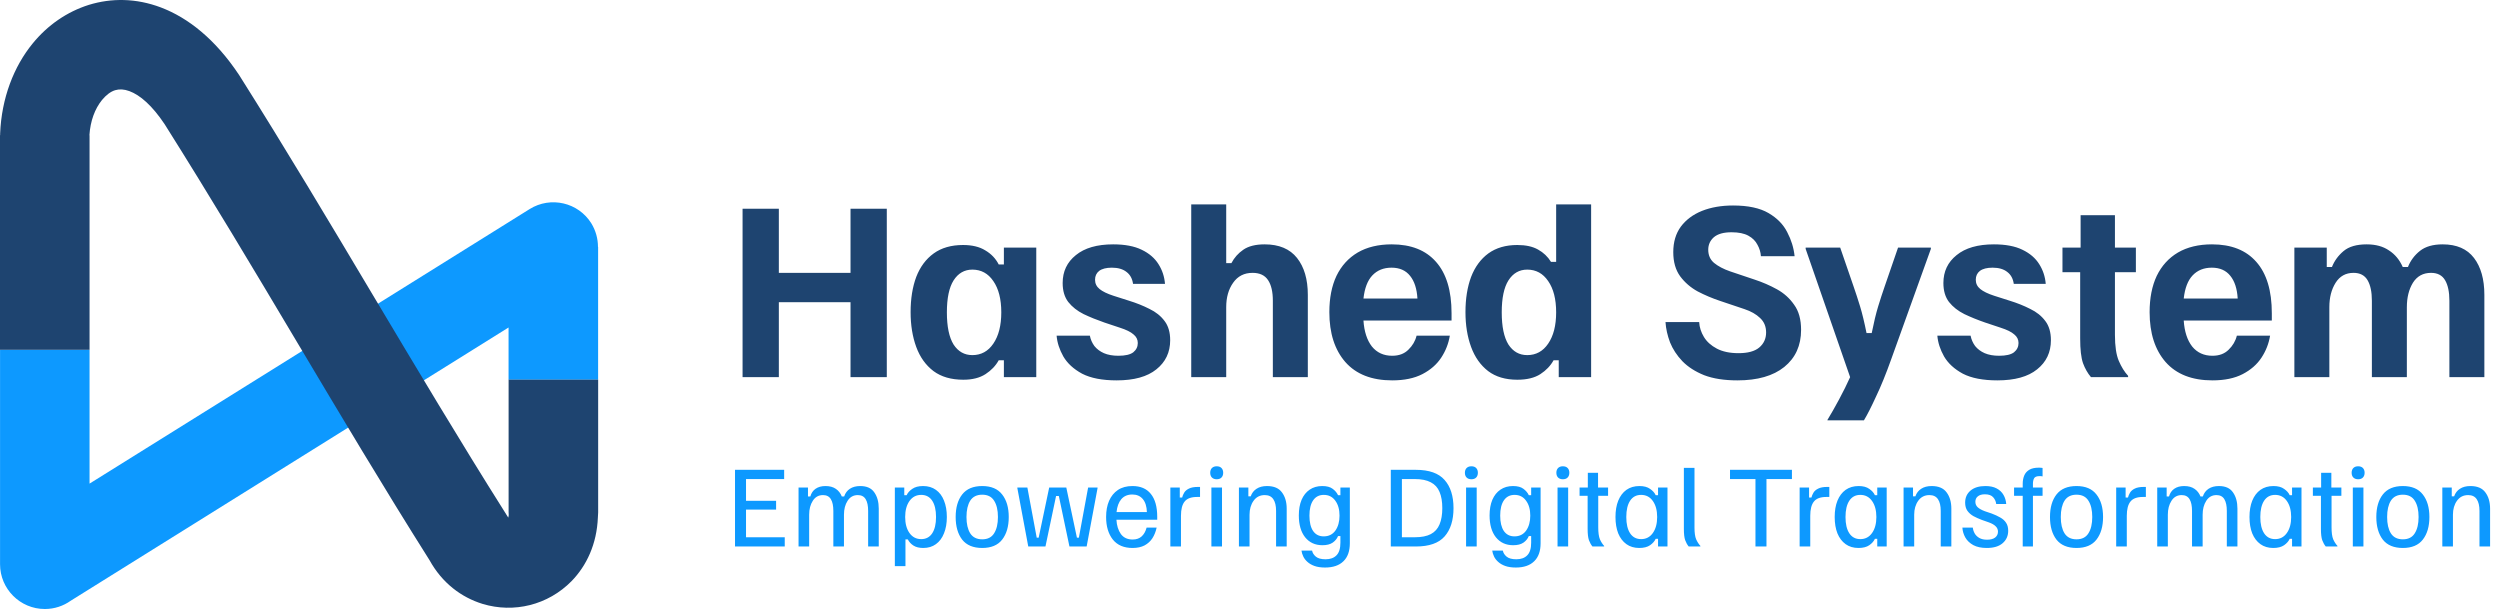 <svg width="763" height="186" viewBox="0 0 763 186" fill="none" xmlns="http://www.w3.org/2000/svg">
<path d="M27.331 106.754V147.599L161.66 63.801C168.065 59.82 176.496 61.776 180.477 68.168C181.841 70.4 182.502 72.893 182.502 75.359H182.544V115.887H155.212V99.949L21.6 183.334C19.341 184.932 16.641 185.869 13.679 185.869C6.144 185.869 0.014 179.739 0.014 172.203V106.754H27.345H27.331Z" fill="#0D99FF"/>
<path d="M182.558 115.889V156.39C182.558 156.858 182.516 157.368 182.475 157.877C182.158 166.033 179.045 172.604 174.471 177.329C170.876 180.993 166.426 183.5 161.701 184.671C157.059 185.842 152.058 185.76 147.291 184.313C140.803 182.316 134.948 177.949 131.091 170.964C117.109 148.827 103.829 126.524 90.562 104.262C77.406 82.165 64.209 60.055 50.227 37.876C46.438 32.214 42.774 29.018 39.482 27.806C37.884 27.213 36.437 27.145 35.142 27.53C33.737 27.957 32.373 29.018 31.12 30.533C28.971 33.192 27.566 36.898 27.29 41.279H27.331V106.769H0V41.265H0.041V40.796C0.468 29.982 4.174 20.339 10.001 13.231C14.534 7.679 20.43 3.588 27.138 1.48C34.013 -0.628 41.507 -0.586 49.083 2.265C57.445 5.434 65.725 11.991 72.943 22.846L73.095 23.081C87.187 45.411 100.591 67.866 113.94 90.279C127.096 112.307 140.224 134.362 154.207 156.514C154.482 156.941 154.758 157.368 155.033 157.836L155.116 157.988C155.157 157.795 155.24 157.519 155.268 157.202C155.226 156.927 155.226 156.651 155.226 156.376V115.875H182.558V115.889ZM155.226 158.222C155.226 158.222 155.226 158.263 155.185 158.222H155.226Z" fill="#1E4470"/>
<path d="M226.633 115.102V63.704H237.703V83.275H259.58V63.704H270.65V115.102H259.58V92.236H237.703V115.102H226.633ZM293.997 115.892C290.307 115.892 287.276 115.014 284.904 113.257C282.531 111.455 280.774 108.995 279.632 105.876C278.49 102.757 277.919 99.221 277.919 95.267C277.919 91.182 278.49 87.602 279.632 84.527C280.818 81.452 282.597 79.058 284.97 77.344C287.342 75.631 290.329 74.775 293.931 74.775C296.699 74.775 298.961 75.324 300.718 76.422C302.519 77.476 303.881 78.904 304.804 80.705H306.385V75.565H316.269V115.102H306.385V109.962H304.804C303.881 111.631 302.541 113.037 300.784 114.179C299.027 115.321 296.765 115.892 293.997 115.892ZM296.765 108.38C299.444 108.38 301.575 107.216 303.156 104.888C304.782 102.516 305.594 99.331 305.594 95.333C305.594 91.292 304.782 88.107 303.156 85.779C301.575 83.451 299.444 82.286 296.765 82.286C294.348 82.286 292.437 83.385 291.032 85.581C289.67 87.734 288.989 90.984 288.989 95.333C288.989 99.682 289.67 102.955 291.032 105.152C292.437 107.304 294.348 108.38 296.765 108.38ZM340.797 116.09C336.404 116.09 332.89 115.409 330.254 114.047C327.662 112.642 325.751 110.884 324.521 108.776C323.335 106.667 322.654 104.559 322.479 102.45H332.626C332.846 103.592 333.307 104.646 334.01 105.613C334.757 106.535 335.723 107.26 336.909 107.787C338.139 108.315 339.611 108.578 341.324 108.578C343.433 108.578 344.948 108.227 345.871 107.524C346.793 106.777 347.255 105.833 347.255 104.69C347.255 103.636 346.815 102.757 345.937 102.055C345.102 101.308 343.718 100.627 341.785 100.012L337.041 98.43C334.757 97.64 332.648 96.783 330.715 95.861C328.782 94.894 327.223 93.664 326.037 92.171C324.895 90.677 324.324 88.744 324.324 86.372C324.324 82.858 325.663 80.024 328.343 77.872C331.023 75.675 334.823 74.577 339.743 74.577C343.301 74.577 346.2 75.126 348.441 76.224C350.725 77.322 352.438 78.794 353.58 80.639C354.723 82.44 355.382 84.439 355.557 86.635H345.805C345.585 85.054 344.926 83.846 343.828 83.011C342.73 82.133 341.236 81.693 339.347 81.693C337.634 81.693 336.338 82.023 335.46 82.682C334.625 83.341 334.208 84.241 334.208 85.383C334.208 86.526 334.669 87.47 335.591 88.217C336.514 88.964 337.92 89.645 339.809 90.26L344.553 91.775C346.837 92.478 348.924 93.313 350.813 94.279C352.746 95.202 354.283 96.432 355.425 97.969C356.568 99.463 357.139 101.418 357.139 103.834C357.139 107.524 355.733 110.489 352.921 112.729C350.154 114.97 346.112 116.09 340.797 116.09ZM363.565 115.102V62.386H374.24V80.31H375.822C376.7 78.64 377.908 77.278 379.446 76.224C381.027 75.126 383.202 74.577 385.969 74.577C390.362 74.577 393.657 75.961 395.853 78.728C398.05 81.496 399.148 85.252 399.148 89.996V115.102H388.473V91.775C388.473 89.052 387.99 86.965 387.024 85.515C386.057 84.022 384.476 83.275 382.279 83.275C379.731 83.275 377.755 84.285 376.349 86.306C374.943 88.283 374.24 90.765 374.24 93.752V115.102H363.565ZM424.892 116.09C418.654 116.09 413.888 114.223 410.593 110.489C407.342 106.755 405.717 101.681 405.717 95.267C405.717 90.963 406.442 87.272 407.891 84.197C409.385 81.122 411.537 78.75 414.349 77.081C417.204 75.412 420.675 74.577 424.76 74.577C430.647 74.577 435.149 76.356 438.268 79.914C441.431 83.472 443.013 88.7 443.013 95.597V97.837H416.128C416.348 101.176 417.204 103.812 418.698 105.745C420.235 107.634 422.3 108.578 424.892 108.578C426.957 108.578 428.604 107.963 429.834 106.733C431.108 105.503 431.943 104.075 432.338 102.45H442.486C442.09 104.866 441.212 107.106 439.85 109.171C438.488 111.236 436.577 112.905 434.117 114.179C431.657 115.453 428.582 116.09 424.892 116.09ZM416.128 91.116H432.602C432.426 88.129 431.679 85.823 430.361 84.197C429.043 82.528 427.154 81.693 424.694 81.693C422.278 81.693 420.323 82.484 418.83 84.066C417.38 85.603 416.479 87.953 416.128 91.116ZM463.075 115.892C459.473 115.892 456.508 115.014 454.18 113.257C451.851 111.455 450.116 108.995 448.974 105.876C447.832 102.757 447.261 99.221 447.261 95.267C447.261 91.182 447.832 87.602 448.974 84.527C450.16 81.452 451.917 79.058 454.246 77.344C456.618 75.631 459.561 74.775 463.075 74.775C465.667 74.775 467.776 75.236 469.401 76.158C471.07 77.081 472.388 78.333 473.355 79.914H474.936V62.386H485.611V115.102H475.727V109.962H474.145C473.223 111.631 471.883 113.037 470.126 114.179C468.369 115.321 466.019 115.892 463.075 115.892ZM466.106 108.38C468.786 108.38 470.917 107.216 472.498 104.888C474.124 102.516 474.936 99.331 474.936 95.333C474.936 91.292 474.124 88.107 472.498 85.779C470.917 83.451 468.786 82.286 466.106 82.286C463.69 82.286 461.779 83.385 460.374 85.581C459.012 87.734 458.331 90.984 458.331 95.333C458.331 99.682 459.012 102.955 460.374 105.152C461.779 107.304 463.69 108.38 466.106 108.38ZM530.252 116.09C526.254 116.09 522.872 115.563 520.104 114.509C517.381 113.41 515.162 111.983 513.449 110.225C511.78 108.468 510.528 106.557 509.693 104.493C508.902 102.384 508.441 100.319 508.309 98.299H518.589C518.677 99.88 519.16 101.396 520.038 102.845C520.917 104.295 522.235 105.481 523.992 106.404C525.749 107.326 527.946 107.787 530.581 107.787C533.437 107.787 535.545 107.216 536.907 106.074C538.313 104.888 539.016 103.351 539.016 101.462C539.016 99.66 538.401 98.189 537.171 97.047C535.985 95.904 534.403 95.004 532.426 94.345L524.98 91.841C522.608 91.05 520.324 90.084 518.128 88.942C515.975 87.756 514.196 86.218 512.79 84.329C511.384 82.396 510.682 79.936 510.682 76.949C510.682 73.874 511.45 71.282 512.988 69.174C514.569 67.065 516.722 65.462 519.445 64.363C522.213 63.265 525.376 62.716 528.934 62.716C533.503 62.716 537.105 63.485 539.741 65.022C542.376 66.56 544.287 68.515 545.473 70.887C546.703 73.215 547.45 75.653 547.714 78.201H537.434C537.347 76.971 536.995 75.807 536.38 74.709C535.809 73.567 534.887 72.644 533.613 71.941C532.339 71.238 530.625 70.887 528.473 70.887C526.057 70.887 524.256 71.392 523.07 72.402C521.927 73.413 521.356 74.687 521.356 76.224C521.356 77.894 521.949 79.233 523.135 80.244C524.365 81.254 525.991 82.111 528.012 82.814L535.458 85.318C537.874 86.108 540.158 87.097 542.311 88.283C544.463 89.469 546.22 91.05 547.582 93.027C548.988 94.96 549.691 97.508 549.691 100.671C549.691 105.459 547.977 109.237 544.551 112.005C541.168 114.728 536.402 116.09 530.252 116.09ZM557.739 128.28V128.149C558.837 126.347 560.023 124.261 561.297 121.889C562.571 119.516 563.691 117.254 564.658 115.102L551.084 75.961V75.565H561.627L565.712 87.426C566.371 89.315 567.03 91.336 567.689 93.488C568.348 95.641 569.007 98.365 569.666 101.659H571.247C571.906 98.365 572.565 95.641 573.224 93.488C573.883 91.336 574.542 89.315 575.201 87.426L579.286 75.565H589.302V75.961L577.178 109.698C575.596 114.135 574.059 117.913 572.565 121.032C571.115 124.195 569.885 126.611 568.875 128.28H557.739ZM609.597 116.09C605.204 116.09 601.69 115.409 599.054 114.047C596.463 112.642 594.552 110.884 593.322 108.776C592.136 106.667 591.455 104.559 591.279 102.45H601.427C601.646 103.592 602.107 104.646 602.81 105.613C603.557 106.535 604.524 107.26 605.71 107.787C606.94 108.315 608.411 108.578 610.125 108.578C612.233 108.578 613.749 108.227 614.671 107.524C615.594 106.777 616.055 105.833 616.055 104.69C616.055 103.636 615.616 102.757 614.737 102.055C613.902 101.308 612.519 100.627 610.586 100.012L605.841 98.43C603.557 97.64 601.449 96.783 599.516 95.861C597.583 94.894 596.023 93.664 594.837 92.171C593.695 90.677 593.124 88.744 593.124 86.372C593.124 82.858 594.464 80.024 597.143 77.872C599.823 75.675 603.623 74.577 608.543 74.577C612.101 74.577 615.001 75.126 617.241 76.224C619.525 77.322 621.239 78.794 622.381 80.639C623.523 82.44 624.182 84.439 624.358 86.635H614.605C614.386 85.054 613.727 83.846 612.629 83.011C611.53 82.133 610.037 81.693 608.148 81.693C606.435 81.693 605.139 82.023 604.26 82.682C603.425 83.341 603.008 84.241 603.008 85.383C603.008 86.526 603.469 87.47 604.392 88.217C605.314 88.964 606.72 89.645 608.609 90.26L613.353 91.775C615.638 92.478 617.724 93.313 619.613 94.279C621.546 95.202 623.084 96.432 624.226 97.969C625.368 99.463 625.939 101.418 625.939 103.834C625.939 107.524 624.533 110.489 621.722 112.729C618.954 114.97 614.913 116.09 609.597 116.09ZM638.164 115.102C637.154 113.915 636.341 112.488 635.726 110.818C635.155 109.149 634.87 106.645 634.87 103.307V83.077H629.466V75.565H635.002V65.681H645.479V75.565H651.87V83.077H645.479V102.186C645.479 105.657 645.874 108.315 646.665 110.16C647.455 112.005 648.4 113.52 649.498 114.706V115.102H638.164ZM675.237 116.09C668.999 116.09 664.233 114.223 660.938 110.489C657.687 106.755 656.062 101.681 656.062 95.267C656.062 90.963 656.787 87.272 658.236 84.197C659.73 81.122 661.882 78.75 664.694 77.081C667.549 75.412 671.02 74.577 675.105 74.577C680.992 74.577 685.494 76.356 688.613 79.914C691.776 83.472 693.358 88.7 693.358 95.597V97.837H666.473C666.693 101.176 667.549 103.812 669.043 105.745C670.58 107.634 672.645 108.578 675.237 108.578C677.302 108.578 678.949 107.963 680.179 106.733C681.453 105.503 682.288 104.075 682.683 102.45H692.831C692.435 104.866 691.557 107.106 690.195 109.171C688.833 111.236 686.922 112.905 684.462 114.179C682.002 115.453 678.927 116.09 675.237 116.09ZM666.473 91.116H682.946C682.771 88.129 682.024 85.823 680.706 84.197C679.388 82.528 677.499 81.693 675.039 81.693C672.623 81.693 670.668 82.484 669.175 84.066C667.725 85.603 666.824 87.953 666.473 91.116ZM700.242 115.102V75.565H710.126V81.496H711.707C712.454 79.607 713.64 77.981 715.265 76.62C716.891 75.258 719.241 74.577 722.316 74.577C725.04 74.577 727.302 75.192 729.103 76.422C730.948 77.608 732.354 79.299 733.32 81.496H734.902C735.692 79.519 736.922 77.872 738.592 76.554C740.261 75.236 742.567 74.577 745.511 74.577C749.772 74.577 752.957 75.961 755.065 78.728C757.174 81.496 758.228 85.252 758.228 89.996V115.102H747.553V91.775C747.553 89.096 747.114 87.009 746.235 85.515C745.357 84.022 743.929 83.275 741.952 83.275C739.536 83.275 737.691 84.285 736.417 86.306C735.187 88.327 734.572 90.809 734.572 93.752V115.102H723.897V91.775C723.897 89.096 723.458 87.009 722.58 85.515C721.701 84.022 720.273 83.275 718.296 83.275C715.924 83.275 714.101 84.285 712.827 86.306C711.553 88.327 710.916 90.809 710.916 93.752V115.102H700.242Z" fill="#1E4470"/>
<path d="M224.325 166.79V143.39H239.325V146.21H227.685V152.84H236.865V155.54H227.685V163.97H239.505V166.79H224.325ZM243.717 166.79V148.79H246.597V151.52H247.317C247.597 150.5 248.127 149.72 248.907 149.18C249.707 148.62 250.717 148.34 251.937 148.34C253.237 148.34 254.297 148.63 255.117 149.21C255.937 149.77 256.537 150.54 256.917 151.52H257.637C257.977 150.5 258.557 149.72 259.377 149.18C260.217 148.62 261.277 148.34 262.557 148.34C264.537 148.34 265.967 148.99 266.847 150.29C267.747 151.57 268.197 153.22 268.197 155.24V166.79H264.957V155.93C264.957 154.37 264.707 153.18 264.207 152.36C263.707 151.52 262.907 151.1 261.807 151.1C260.467 151.1 259.427 151.68 258.687 152.84C257.947 153.98 257.577 155.4 257.577 157.1V166.79H254.337V155.93C254.337 154.37 254.087 153.18 253.587 152.36C253.087 151.52 252.287 151.1 251.187 151.1C249.847 151.1 248.807 151.68 248.067 152.84C247.327 153.98 246.957 155.4 246.957 157.1V166.79H243.717ZM273.107 172.79V148.79H275.987V151.13H276.707C277.027 150.41 277.597 149.77 278.417 149.21C279.237 148.63 280.337 148.34 281.717 148.34C283.257 148.34 284.567 148.73 285.647 149.51C286.727 150.27 287.547 151.36 288.107 152.78C288.687 154.2 288.977 155.87 288.977 157.79C288.977 159.69 288.687 161.35 288.107 162.77C287.547 164.19 286.727 165.29 285.647 166.07C284.587 166.85 283.297 167.24 281.777 167.24C280.557 167.24 279.567 167 278.807 166.52C278.047 166.04 277.467 165.41 277.067 164.63H276.347V172.79H273.107ZM281.147 164.54C282.607 164.54 283.727 163.95 284.507 162.77C285.287 161.59 285.677 159.93 285.677 157.79C285.677 155.65 285.287 153.99 284.507 152.81C283.727 151.63 282.607 151.04 281.147 151.04C279.647 151.04 278.457 151.66 277.577 152.9C276.697 154.14 276.257 155.77 276.257 157.79C276.257 159.81 276.697 161.44 277.577 162.68C278.457 163.92 279.647 164.54 281.147 164.54ZM299.77 167.24C297.03 167.24 294.99 166.39 293.65 164.69C292.33 162.97 291.67 160.67 291.67 157.79C291.67 154.91 292.33 152.62 293.65 150.92C294.99 149.2 297.03 148.34 299.77 148.34C302.51 148.34 304.54 149.2 305.86 150.92C307.2 152.62 307.87 154.91 307.87 157.79C307.87 160.67 307.2 162.97 305.86 164.69C304.54 166.39 302.51 167.24 299.77 167.24ZM299.77 164.6C301.43 164.6 302.64 163.99 303.4 162.77C304.18 161.55 304.57 159.89 304.57 157.79C304.57 155.69 304.18 154.03 303.4 152.81C302.64 151.59 301.43 150.98 299.77 150.98C298.11 150.98 296.89 151.59 296.11 152.81C295.35 154.03 294.97 155.69 294.97 157.79C294.97 159.89 295.35 161.55 296.11 162.77C296.89 163.99 298.11 164.6 299.77 164.6ZM313.824 166.79L310.494 148.97V148.79H313.554L316.404 164.09H317.004L320.214 148.79H325.434L328.674 164.09H329.274L332.094 148.79H334.974V148.97L331.644 166.79H326.394L323.154 151.37H322.314L319.074 166.79H313.824ZM345.654 167.24C343.014 167.24 341.004 166.38 339.624 164.66C338.264 162.92 337.584 160.63 337.584 157.79C337.584 155.91 337.884 154.27 338.484 152.87C339.104 151.45 340.004 150.34 341.184 149.54C342.384 148.74 343.864 148.34 345.624 148.34C348.084 148.34 349.954 149.14 351.234 150.74C352.534 152.34 353.184 154.66 353.184 157.7V158.63H340.734C340.834 160.39 341.284 161.84 342.084 162.98C342.904 164.1 344.104 164.66 345.684 164.66C346.824 164.66 347.744 164.34 348.444 163.7C349.144 163.06 349.644 162.17 349.944 161.03H353.004C352.744 162.25 352.314 163.33 351.714 164.27C351.114 165.19 350.314 165.92 349.314 166.46C348.314 166.98 347.094 167.24 345.654 167.24ZM340.764 156.29H350.034C349.974 154.55 349.554 153.22 348.774 152.3C347.994 151.38 346.934 150.92 345.594 150.92C344.174 150.92 343.054 151.39 342.234 152.33C341.434 153.27 340.944 154.59 340.764 156.29ZM357.191 166.79V148.79H360.071V151.85H360.791C360.911 151.35 361.121 150.85 361.421 150.35C361.721 149.85 362.201 149.44 362.861 149.12C363.521 148.78 364.451 148.61 365.651 148.61H366.251V151.67H365.351C363.551 151.67 362.281 152.14 361.541 153.08C360.801 154 360.431 155.45 360.431 157.43V166.79H357.191ZM369.717 166.79V148.79H372.957V166.79H369.717ZM371.337 146.27C370.717 146.27 370.227 146.09 369.867 145.73C369.527 145.37 369.357 144.89 369.357 144.29C369.357 143.69 369.527 143.21 369.867 142.85C370.227 142.49 370.717 142.31 371.337 142.31C371.977 142.31 372.467 142.49 372.807 142.85C373.147 143.21 373.317 143.69 373.317 144.29C373.317 144.89 373.147 145.37 372.807 145.73C372.467 146.09 371.977 146.27 371.337 146.27ZM378.119 166.79V148.79H380.999V151.49H381.719C382.059 150.49 382.649 149.72 383.489 149.18C384.329 148.62 385.399 148.34 386.699 148.34C388.799 148.34 390.319 148.99 391.259 150.29C392.219 151.57 392.699 153.22 392.699 155.24V166.79H389.459V155.93C389.459 154.37 389.179 153.18 388.619 152.36C388.059 151.52 387.189 151.1 386.009 151.1C384.549 151.1 383.409 151.68 382.589 152.84C381.769 153.98 381.359 155.4 381.359 157.1V166.79H378.119ZM404.411 173.21C403.131 173.21 402.051 173.05 401.171 172.73C400.291 172.41 399.571 171.99 399.011 171.47C398.451 170.97 398.031 170.42 397.751 169.82C397.471 169.22 397.291 168.63 397.211 168.05H400.451C400.571 168.73 400.951 169.34 401.591 169.88C402.231 170.42 403.221 170.69 404.561 170.69C406.001 170.69 407.111 170.29 407.891 169.49C408.691 168.69 409.091 167.4 409.091 165.62V163.61H408.371C408.051 164.41 407.501 165.08 406.721 165.62C405.961 166.14 404.921 166.4 403.601 166.4C401.381 166.4 399.621 165.59 398.321 163.97C397.041 162.35 396.401 160.13 396.401 157.31C396.401 155.47 396.681 153.88 397.241 152.54C397.821 151.2 398.641 150.17 399.701 149.45C400.781 148.71 402.061 148.34 403.541 148.34C404.921 148.34 405.981 148.62 406.721 149.18C407.481 149.74 408.031 150.39 408.371 151.13H409.091V148.79H411.971V165.8C411.971 168.2 411.321 170.03 410.021 171.29C408.721 172.57 406.851 173.21 404.411 173.21ZM403.991 163.7C405.531 163.7 406.721 163.11 407.561 161.93C408.401 160.73 408.821 159.21 408.821 157.37C408.821 155.49 408.391 153.97 407.531 152.81C406.691 151.63 405.521 151.04 404.021 151.04C402.621 151.04 401.541 151.59 400.781 152.69C400.021 153.79 399.641 155.35 399.641 157.37C399.641 159.39 400.011 160.95 400.751 162.05C401.511 163.15 402.591 163.7 403.991 163.7ZM424.47 166.79V143.39H432.12C436.16 143.39 439.08 144.42 440.88 146.48C442.7 148.52 443.61 151.39 443.61 155.09C443.61 158.79 442.7 161.67 440.88 163.73C439.08 165.77 436.16 166.79 432.12 166.79H424.47ZM427.86 163.97H431.82C433.84 163.97 435.46 163.65 436.68 163.01C437.92 162.35 438.81 161.36 439.35 160.04C439.91 158.72 440.19 157.07 440.19 155.09C440.19 153.09 439.91 151.44 439.35 150.14C438.81 148.82 437.92 147.84 436.68 147.2C435.46 146.54 433.84 146.21 431.82 146.21H427.86V163.97ZM447.447 166.79V148.79H450.687V166.79H447.447ZM449.067 146.27C448.447 146.27 447.957 146.09 447.597 145.73C447.257 145.37 447.087 144.89 447.087 144.29C447.087 143.69 447.257 143.21 447.597 142.85C447.957 142.49 448.447 142.31 449.067 142.31C449.707 142.31 450.197 142.49 450.537 142.85C450.877 143.21 451.047 143.69 451.047 144.29C451.047 144.89 450.877 145.37 450.537 145.73C450.197 146.09 449.707 146.27 449.067 146.27ZM462.63 173.21C461.35 173.21 460.27 173.05 459.39 172.73C458.51 172.41 457.79 171.99 457.23 171.47C456.67 170.97 456.25 170.42 455.97 169.82C455.69 169.22 455.51 168.63 455.43 168.05H458.67C458.79 168.73 459.17 169.34 459.81 169.88C460.45 170.42 461.44 170.69 462.78 170.69C464.22 170.69 465.33 170.29 466.11 169.49C466.91 168.69 467.31 167.4 467.31 165.62V163.61H466.59C466.27 164.41 465.72 165.08 464.94 165.62C464.18 166.14 463.14 166.4 461.82 166.4C459.6 166.4 457.84 165.59 456.54 163.97C455.26 162.35 454.62 160.13 454.62 157.31C454.62 155.47 454.9 153.88 455.46 152.54C456.04 151.2 456.86 150.17 457.92 149.45C459 148.71 460.28 148.34 461.76 148.34C463.14 148.34 464.2 148.62 464.94 149.18C465.7 149.74 466.25 150.39 466.59 151.13H467.31V148.79H470.19V165.8C470.19 168.2 469.54 170.03 468.24 171.29C466.94 172.57 465.07 173.21 462.63 173.21ZM462.21 163.7C463.75 163.7 464.94 163.11 465.78 161.93C466.62 160.73 467.04 159.21 467.04 157.37C467.04 155.49 466.61 153.97 465.75 152.81C464.91 151.63 463.74 151.04 462.24 151.04C460.84 151.04 459.76 151.59 459 152.69C458.24 153.79 457.86 155.35 457.86 157.37C457.86 159.39 458.23 160.95 458.97 162.05C459.73 163.15 460.81 163.7 462.21 163.7ZM475.361 166.79V148.79H478.601V166.79H475.361ZM476.981 146.27C476.361 146.27 475.871 146.09 475.511 145.73C475.171 145.37 475.001 144.89 475.001 144.29C475.001 143.69 475.171 143.21 475.511 142.85C475.871 142.49 476.361 142.31 476.981 142.31C477.621 142.31 478.111 142.49 478.451 142.85C478.791 143.21 478.961 143.69 478.961 144.29C478.961 144.89 478.791 145.37 478.451 145.73C478.111 146.09 477.621 146.27 476.981 146.27ZM486.014 166.79C485.574 166.25 485.214 165.6 484.934 164.84C484.674 164.08 484.544 162.94 484.544 161.42V151.31H482.084V148.79H484.604V144.29H487.724V148.79H490.784V151.31H487.784V160.91C487.784 162.55 487.954 163.78 488.294 164.6C488.654 165.4 489.084 166.07 489.584 166.61V166.79H486.014ZM500.305 167.24C498.765 167.24 497.455 166.85 496.375 166.07C495.295 165.29 494.465 164.2 493.885 162.8C493.325 161.38 493.045 159.71 493.045 157.79C493.045 155.87 493.325 154.21 493.885 152.81C494.465 151.39 495.295 150.29 496.375 149.51C497.475 148.73 498.805 148.34 500.365 148.34C501.725 148.34 502.805 148.63 503.605 149.21C504.425 149.77 504.995 150.41 505.315 151.13H506.035V148.79H508.915V166.79H506.035V164.45H505.315C504.995 165.17 504.425 165.82 503.605 166.4C502.785 166.96 501.685 167.24 500.305 167.24ZM500.875 164.54C502.375 164.54 503.565 163.92 504.445 162.68C505.325 161.44 505.765 159.81 505.765 157.79C505.765 155.77 505.325 154.14 504.445 152.9C503.565 151.66 502.375 151.04 500.875 151.04C499.415 151.04 498.295 151.63 497.515 152.81C496.735 153.99 496.345 155.65 496.345 157.79C496.345 159.93 496.735 161.59 497.515 162.77C498.295 163.95 499.415 164.54 500.875 164.54ZM515.388 166.79C514.948 166.25 514.588 165.6 514.308 164.84C514.048 164.08 513.918 162.94 513.918 161.42V142.79H517.158V161C517.158 162.6 517.328 163.8 517.668 164.6C518.028 165.4 518.458 166.07 518.958 166.61V166.79H515.388ZM535.768 166.79V146.21H527.998V143.39H546.898V146.21H539.128V166.79H535.768ZM549.249 166.79V148.79H552.129V151.85H552.849C552.969 151.35 553.179 150.85 553.479 150.35C553.779 149.85 554.259 149.44 554.919 149.12C555.579 148.78 556.509 148.61 557.709 148.61H558.309V151.67H557.409C555.609 151.67 554.339 152.14 553.599 153.08C552.859 154 552.489 155.45 552.489 157.43V166.79H549.249ZM567.208 167.24C565.668 167.24 564.358 166.85 563.278 166.07C562.198 165.29 561.368 164.2 560.788 162.8C560.228 161.38 559.948 159.71 559.948 157.79C559.948 155.87 560.228 154.21 560.788 152.81C561.368 151.39 562.198 150.29 563.278 149.51C564.378 148.73 565.708 148.34 567.268 148.34C568.628 148.34 569.708 148.63 570.508 149.21C571.328 149.77 571.898 150.41 572.218 151.13H572.938V148.79H575.818V166.79H572.938V164.45H572.218C571.898 165.17 571.328 165.82 570.508 166.4C569.688 166.96 568.588 167.24 567.208 167.24ZM567.778 164.54C569.278 164.54 570.468 163.92 571.348 162.68C572.228 161.44 572.668 159.81 572.668 157.79C572.668 155.77 572.228 154.14 571.348 152.9C570.468 151.66 569.278 151.04 567.778 151.04C566.318 151.04 565.198 151.63 564.418 152.81C563.638 153.99 563.248 155.65 563.248 157.79C563.248 159.93 563.638 161.59 564.418 162.77C565.198 163.95 566.318 164.54 567.778 164.54ZM580.971 166.79V148.79H583.851V151.49H584.571C584.911 150.49 585.501 149.72 586.341 149.18C587.181 148.62 588.251 148.34 589.551 148.34C591.651 148.34 593.171 148.99 594.111 150.29C595.071 151.57 595.551 153.22 595.551 155.24V166.79H592.311V155.93C592.311 154.37 592.031 153.18 591.471 152.36C590.911 151.52 590.041 151.1 588.861 151.1C587.401 151.1 586.261 151.68 585.441 152.84C584.621 153.98 584.211 155.4 584.211 157.1V166.79H580.971ZM606.362 167.24C604.702 167.24 603.332 166.95 602.252 166.37C601.172 165.77 600.362 165 599.822 164.06C599.282 163.1 598.982 162.09 598.922 161.03H602.102C602.162 161.63 602.352 162.22 602.672 162.8C602.992 163.36 603.462 163.82 604.082 164.18C604.702 164.54 605.492 164.72 606.452 164.72C607.512 164.72 608.332 164.5 608.912 164.06C609.492 163.6 609.782 163 609.782 162.26C609.782 161.62 609.552 161.08 609.092 160.64C608.652 160.18 607.962 159.78 607.022 159.44L604.892 158.69C603.932 158.33 603.062 157.94 602.282 157.52C601.522 157.08 600.912 156.54 600.452 155.9C599.992 155.24 599.762 154.41 599.762 153.41C599.762 151.87 600.312 150.64 601.412 149.72C602.512 148.8 604.022 148.34 605.942 148.34C607.322 148.34 608.462 148.58 609.362 149.06C610.282 149.54 610.982 150.2 611.462 151.04C611.942 151.86 612.222 152.79 612.302 153.83H609.242C609.162 153.07 608.862 152.39 608.342 151.79C607.822 151.17 606.972 150.86 605.792 150.86C604.852 150.86 604.132 151.07 603.632 151.49C603.132 151.89 602.882 152.44 602.882 153.14C602.882 153.82 603.122 154.38 603.602 154.82C604.082 155.26 604.802 155.66 605.762 156.02L607.892 156.74C608.852 157.1 609.712 157.5 610.472 157.94C611.232 158.36 611.822 158.89 612.242 159.53C612.682 160.17 612.902 160.99 612.902 161.99C612.902 163.53 612.342 164.79 611.222 165.77C610.102 166.75 608.482 167.24 606.362 167.24ZM617.333 166.79V151.31H614.693V148.79H617.333V147.62C617.333 146.72 617.483 145.9 617.783 145.16C618.083 144.42 618.593 143.83 619.313 143.39C620.033 142.95 621.013 142.73 622.253 142.73C622.693 142.73 623.073 142.76 623.393 142.82V145.4C623.193 145.34 622.893 145.31 622.493 145.31C621.613 145.31 621.053 145.53 620.813 145.97C620.573 146.39 620.453 146.95 620.453 147.65V148.79H623.393V151.31H620.453V166.79H617.333ZM633.755 167.24C631.015 167.24 628.975 166.39 627.635 164.69C626.315 162.97 625.655 160.67 625.655 157.79C625.655 154.91 626.315 152.62 627.635 150.92C628.975 149.2 631.015 148.34 633.755 148.34C636.495 148.34 638.525 149.2 639.845 150.92C641.185 152.62 641.855 154.91 641.855 157.79C641.855 160.67 641.185 162.97 639.845 164.69C638.525 166.39 636.495 167.24 633.755 167.24ZM633.755 164.6C635.415 164.6 636.625 163.99 637.385 162.77C638.165 161.55 638.555 159.89 638.555 157.79C638.555 155.69 638.165 154.03 637.385 152.81C636.625 151.59 635.415 150.98 633.755 150.98C632.095 150.98 630.875 151.59 630.095 152.81C629.335 154.03 628.955 155.69 628.955 157.79C628.955 159.89 629.335 161.55 630.095 162.77C630.875 163.99 632.095 164.6 633.755 164.6ZM645.859 166.79V148.79H648.739V151.85H649.459C649.579 151.35 649.789 150.85 650.089 150.35C650.389 149.85 650.869 149.44 651.529 149.12C652.189 148.78 653.119 148.61 654.319 148.61H654.919V151.67H654.019C652.219 151.67 650.949 152.14 650.209 153.08C649.469 154 649.099 155.45 649.099 157.43V166.79H645.859ZM658.385 166.79V148.79H661.265V151.52H661.985C662.265 150.5 662.795 149.72 663.575 149.18C664.375 148.62 665.385 148.34 666.605 148.34C667.905 148.34 668.965 148.63 669.785 149.21C670.605 149.77 671.205 150.54 671.585 151.52H672.305C672.645 150.5 673.225 149.72 674.045 149.18C674.885 148.62 675.945 148.34 677.225 148.34C679.205 148.34 680.635 148.99 681.515 150.29C682.415 151.57 682.865 153.22 682.865 155.24V166.79H679.625V155.93C679.625 154.37 679.375 153.18 678.875 152.36C678.375 151.52 677.575 151.1 676.475 151.1C675.135 151.1 674.095 151.68 673.355 152.84C672.615 153.98 672.245 155.4 672.245 157.1V166.79H669.005V155.93C669.005 154.37 668.755 153.18 668.255 152.36C667.755 151.52 666.955 151.1 665.855 151.1C664.515 151.1 663.475 151.68 662.735 152.84C661.995 153.98 661.625 155.4 661.625 157.1V166.79H658.385ZM693.805 167.24C692.265 167.24 690.955 166.85 689.875 166.07C688.795 165.29 687.965 164.2 687.385 162.8C686.825 161.38 686.545 159.71 686.545 157.79C686.545 155.87 686.825 154.21 687.385 152.81C687.965 151.39 688.795 150.29 689.875 149.51C690.975 148.73 692.305 148.34 693.865 148.34C695.225 148.34 696.305 148.63 697.105 149.21C697.925 149.77 698.495 150.41 698.815 151.13H699.535V148.79H702.415V166.79H699.535V164.45H698.815C698.495 165.17 697.925 165.82 697.105 166.4C696.285 166.96 695.185 167.24 693.805 167.24ZM694.375 164.54C695.875 164.54 697.065 163.92 697.945 162.68C698.825 161.44 699.265 159.81 699.265 157.79C699.265 155.77 698.825 154.14 697.945 152.9C697.065 151.66 695.875 151.04 694.375 151.04C692.915 151.04 691.795 151.63 691.015 152.81C690.235 153.99 689.845 155.65 689.845 157.79C689.845 159.93 690.235 161.59 691.015 162.77C691.795 163.95 692.915 164.54 694.375 164.54ZM709.818 166.79C709.378 166.25 709.018 165.6 708.738 164.84C708.478 164.08 708.348 162.94 708.348 161.42V151.31H705.888V148.79H708.408V144.29H711.528V148.79H714.588V151.31H711.588V160.91C711.588 162.55 711.758 163.78 712.098 164.6C712.458 165.4 712.888 166.07 713.388 166.61V166.79H709.818ZM718.08 166.79V148.79H721.32V166.79H718.08ZM719.7 146.27C719.08 146.27 718.59 146.09 718.23 145.73C717.89 145.37 717.72 144.89 717.72 144.29C717.72 143.69 717.89 143.21 718.23 142.85C718.59 142.49 719.08 142.31 719.7 142.31C720.34 142.31 720.83 142.49 721.17 142.85C721.51 143.21 721.68 143.69 721.68 144.29C721.68 144.89 721.51 145.37 721.17 145.73C720.83 146.09 720.34 146.27 719.7 146.27ZM733.352 167.24C730.612 167.24 728.572 166.39 727.232 164.69C725.912 162.97 725.252 160.67 725.252 157.79C725.252 154.91 725.912 152.62 727.232 150.92C728.572 149.2 730.612 148.34 733.352 148.34C736.092 148.34 738.122 149.2 739.442 150.92C740.782 152.62 741.452 154.91 741.452 157.79C741.452 160.67 740.782 162.97 739.442 164.69C738.122 166.39 736.092 167.24 733.352 167.24ZM733.352 164.6C735.012 164.6 736.222 163.99 736.982 162.77C737.762 161.55 738.152 159.89 738.152 157.79C738.152 155.69 737.762 154.03 736.982 152.81C736.222 151.59 735.012 150.98 733.352 150.98C731.692 150.98 730.472 151.59 729.692 152.81C728.932 154.03 728.552 155.69 728.552 157.79C728.552 159.89 728.932 161.55 729.692 162.77C730.472 163.99 731.692 164.6 733.352 164.6ZM745.396 166.79V148.79H748.276V151.49H748.996C749.336 150.49 749.926 149.72 750.766 149.18C751.606 148.62 752.676 148.34 753.976 148.34C756.076 148.34 757.596 148.99 758.536 150.29C759.496 151.57 759.976 153.22 759.976 155.24V166.79H756.736V155.93C756.736 154.37 756.456 153.18 755.896 152.36C755.336 151.52 754.466 151.1 753.286 151.1C751.826 151.1 750.686 151.68 749.866 152.84C749.046 153.98 748.636 155.4 748.636 157.1V166.79H745.396Z" fill="#0D99FF"/>
</svg>
